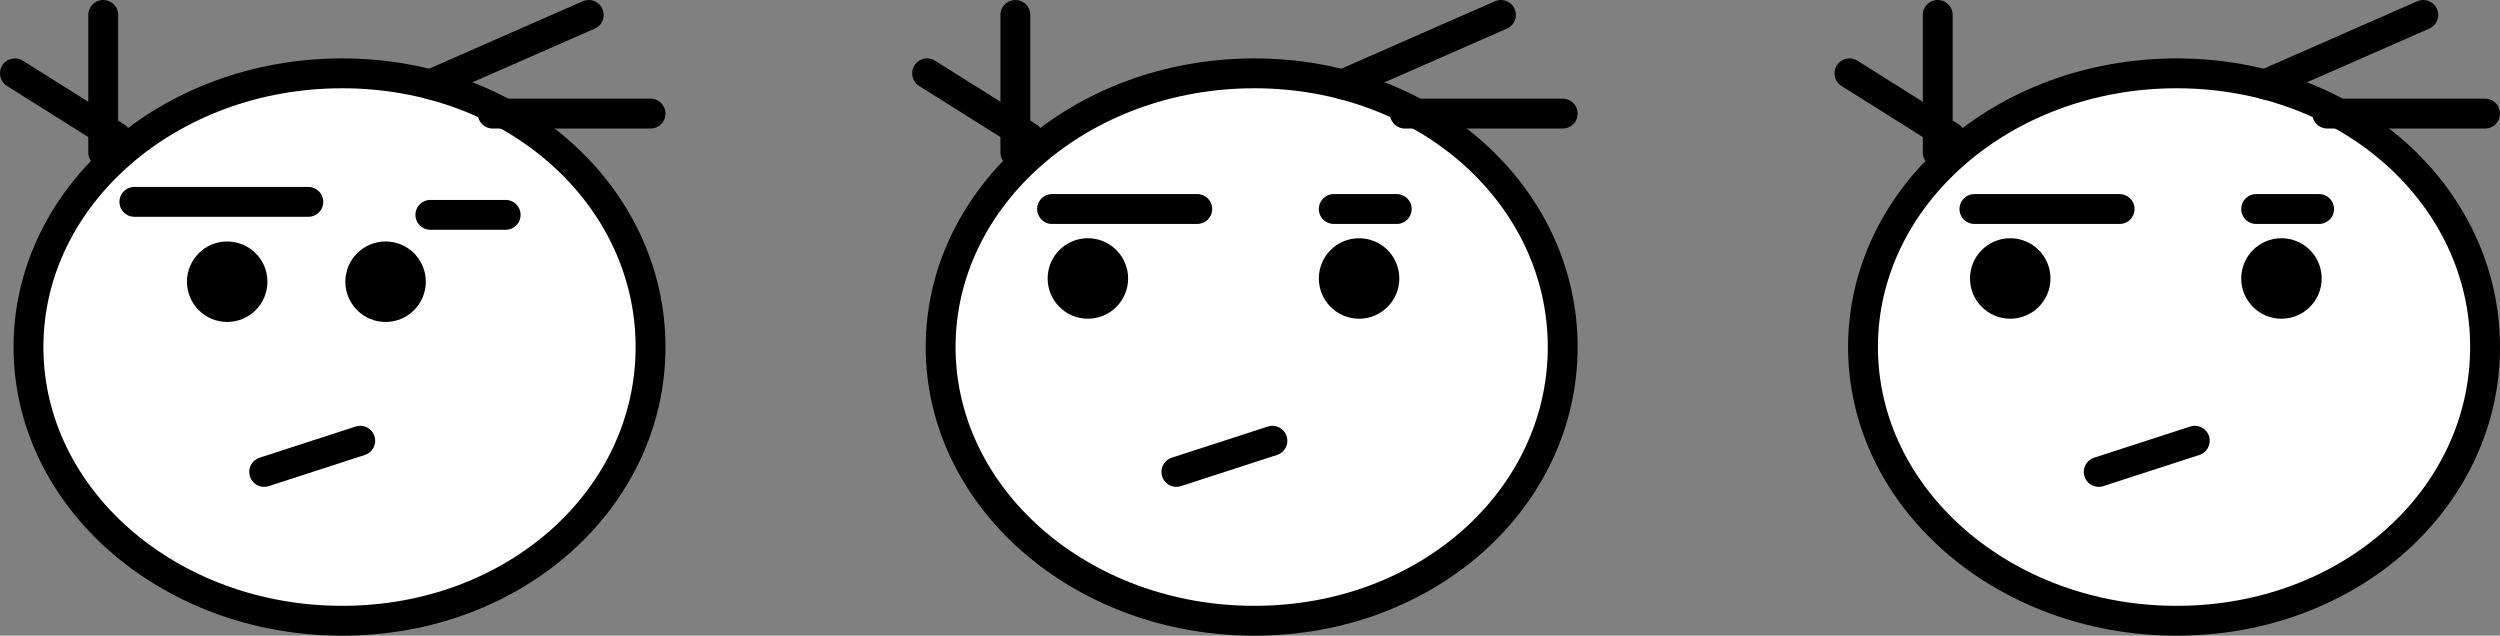 <svg xmlns="http://www.w3.org/2000/svg" viewBox="0 0 502.353 127.736">
  <rect x="0" y="0" width="502.353" height="127.736" fill="#808080" stroke="none"/>
  <g id="Capa_2" data-name="Capa 2">
    <g id="Capa_24" data-name="Capa 24">
      <path d="M130.721,69.736c0,30.376-27.161,55-61.971,55s-63.029-24.624-63.029-55,28.219-55,63.029-55S130.721,39.36,130.721,69.736Z" fill="#fff" stroke="#000" stroke-linecap="round" stroke-width="6"/>
      <line x1="27" y1="40.565" x2="61.957" y2="40.565" fill="#fff" stroke="#000" stroke-linecap="round" stroke-width="6"/>
      <line x1="86.478" y1="43.174" x2="101.609" y2="43.174" fill="#fff" stroke="#000" stroke-linecap="round" stroke-width="6"/>
      <line x1="86.478" y1="16.968" x2="118.304" y2="3" fill="#fff" stroke="#000" stroke-linecap="round" stroke-width="6"/>
      <line x1="99" y1="22.826" x2="130.721" y2="22.826" fill="#fff" stroke="#000" stroke-linecap="round" stroke-width="6"/>
      <line x1="23.348" y1="27.522" x2="3" y2="14.736" fill="#fff" stroke="#000" stroke-linecap="round" stroke-width="6"/>
      <line x1="20.739" y1="30.652" x2="20.739" y2="3" fill="#fff" stroke="#000" stroke-linecap="round" stroke-width="6"/>
      <line x1="53.087" y1="94.826" x2="72.391" y2="88.565" fill="#fff" stroke="#000" stroke-linecap="round" stroke-width="6"/>
      <circle cx="45.652" cy="56.609" r="5.087" stroke="#000" stroke-linecap="round" stroke-width="6"/>
      <circle cx="77.478" cy="56.609" r="5.087" stroke="#000" stroke-linecap="round" stroke-width="6"/>
      <path d="M314.013,69.736c0,30.376-27.162,55-61.972,55s-63.028-24.624-63.028-55,28.219-55,63.028-55S314.013,39.36,314.013,69.736Z" fill="#fff" stroke="#000" stroke-linecap="round" stroke-width="6"/>
      <line x1="211.4" y1="42" x2="240.578" y2="42" fill="#fff" stroke="#000" stroke-linecap="round" stroke-width="6"/>
      <line x1="268.009" y1="42" x2="280.661" y2="42" fill="#fff" stroke="#000" stroke-linecap="round" stroke-width="6"/>
      <line x1="269.77" y1="16.968" x2="301.596" y2="3" fill="#fff" stroke="#000" stroke-linecap="round" stroke-width="6"/>
      <line x1="282.292" y1="22.826" x2="314.013" y2="22.826" fill="#fff" stroke="#000" stroke-linecap="round" stroke-width="6"/>
      <line x1="206.639" y1="27.522" x2="186.292" y2="14.736" fill="#fff" stroke="#000" stroke-linecap="round" stroke-width="6"/>
      <line x1="204.031" y1="30.652" x2="204.031" y2="3" fill="#fff" stroke="#000" stroke-linecap="round" stroke-width="6"/>
      <line x1="236.379" y1="94.826" x2="255.683" y2="88.565" fill="#fff" stroke="#000" stroke-linecap="round" stroke-width="6"/>
      <circle cx="218.6" cy="55.957" r="5.087" stroke="#000" stroke-linecap="round" stroke-width="6"/>
      <circle cx="273.096" cy="55.957" r="5.087" stroke="#000" stroke-linecap="round" stroke-width="6"/>
      <path d="M499.353,69.736c0,30.376-27.162,55-61.972,55s-63.028-24.624-63.028-55,28.219-55,63.028-55S499.353,39.36,499.353,69.736Z" fill="#fff" stroke="#000" stroke-linecap="round" stroke-width="6"/>
      <line x1="396.74" y1="42" x2="425.918" y2="42" fill="#fff" stroke="#000" stroke-linecap="round" stroke-width="6"/>
      <line x1="453.349" y1="42" x2="466.001" y2="42" fill="#fff" stroke="#000" stroke-linecap="round" stroke-width="6"/>
      <line x1="455.11" y1="16.968" x2="486.936" y2="3" fill="#fff" stroke="#000" stroke-linecap="round" stroke-width="6"/>
      <line x1="467.631" y1="22.826" x2="499.353" y2="22.826" fill="#fff" stroke="#000" stroke-linecap="round" stroke-width="6"/>
      <line x1="391.979" y1="27.522" x2="371.631" y2="14.736" fill="#fff" stroke="#000" stroke-linecap="round" stroke-width="6"/>
      <line x1="389.371" y1="30.652" x2="389.371" y2="3" fill="#fff" stroke="#000" stroke-linecap="round" stroke-width="6"/>
      <line x1="421.718" y1="94.826" x2="441.023" y2="88.565" fill="#fff" stroke="#000" stroke-linecap="round" stroke-width="6"/>
      <circle cx="403.94" cy="55.957" r="5.087" stroke="#000" stroke-linecap="round" stroke-width="6"/>
      <circle cx="458.436" cy="55.957" r="5.087" stroke="#000" stroke-linecap="round" stroke-width="6"/>
    </g>
  </g>
</svg>
